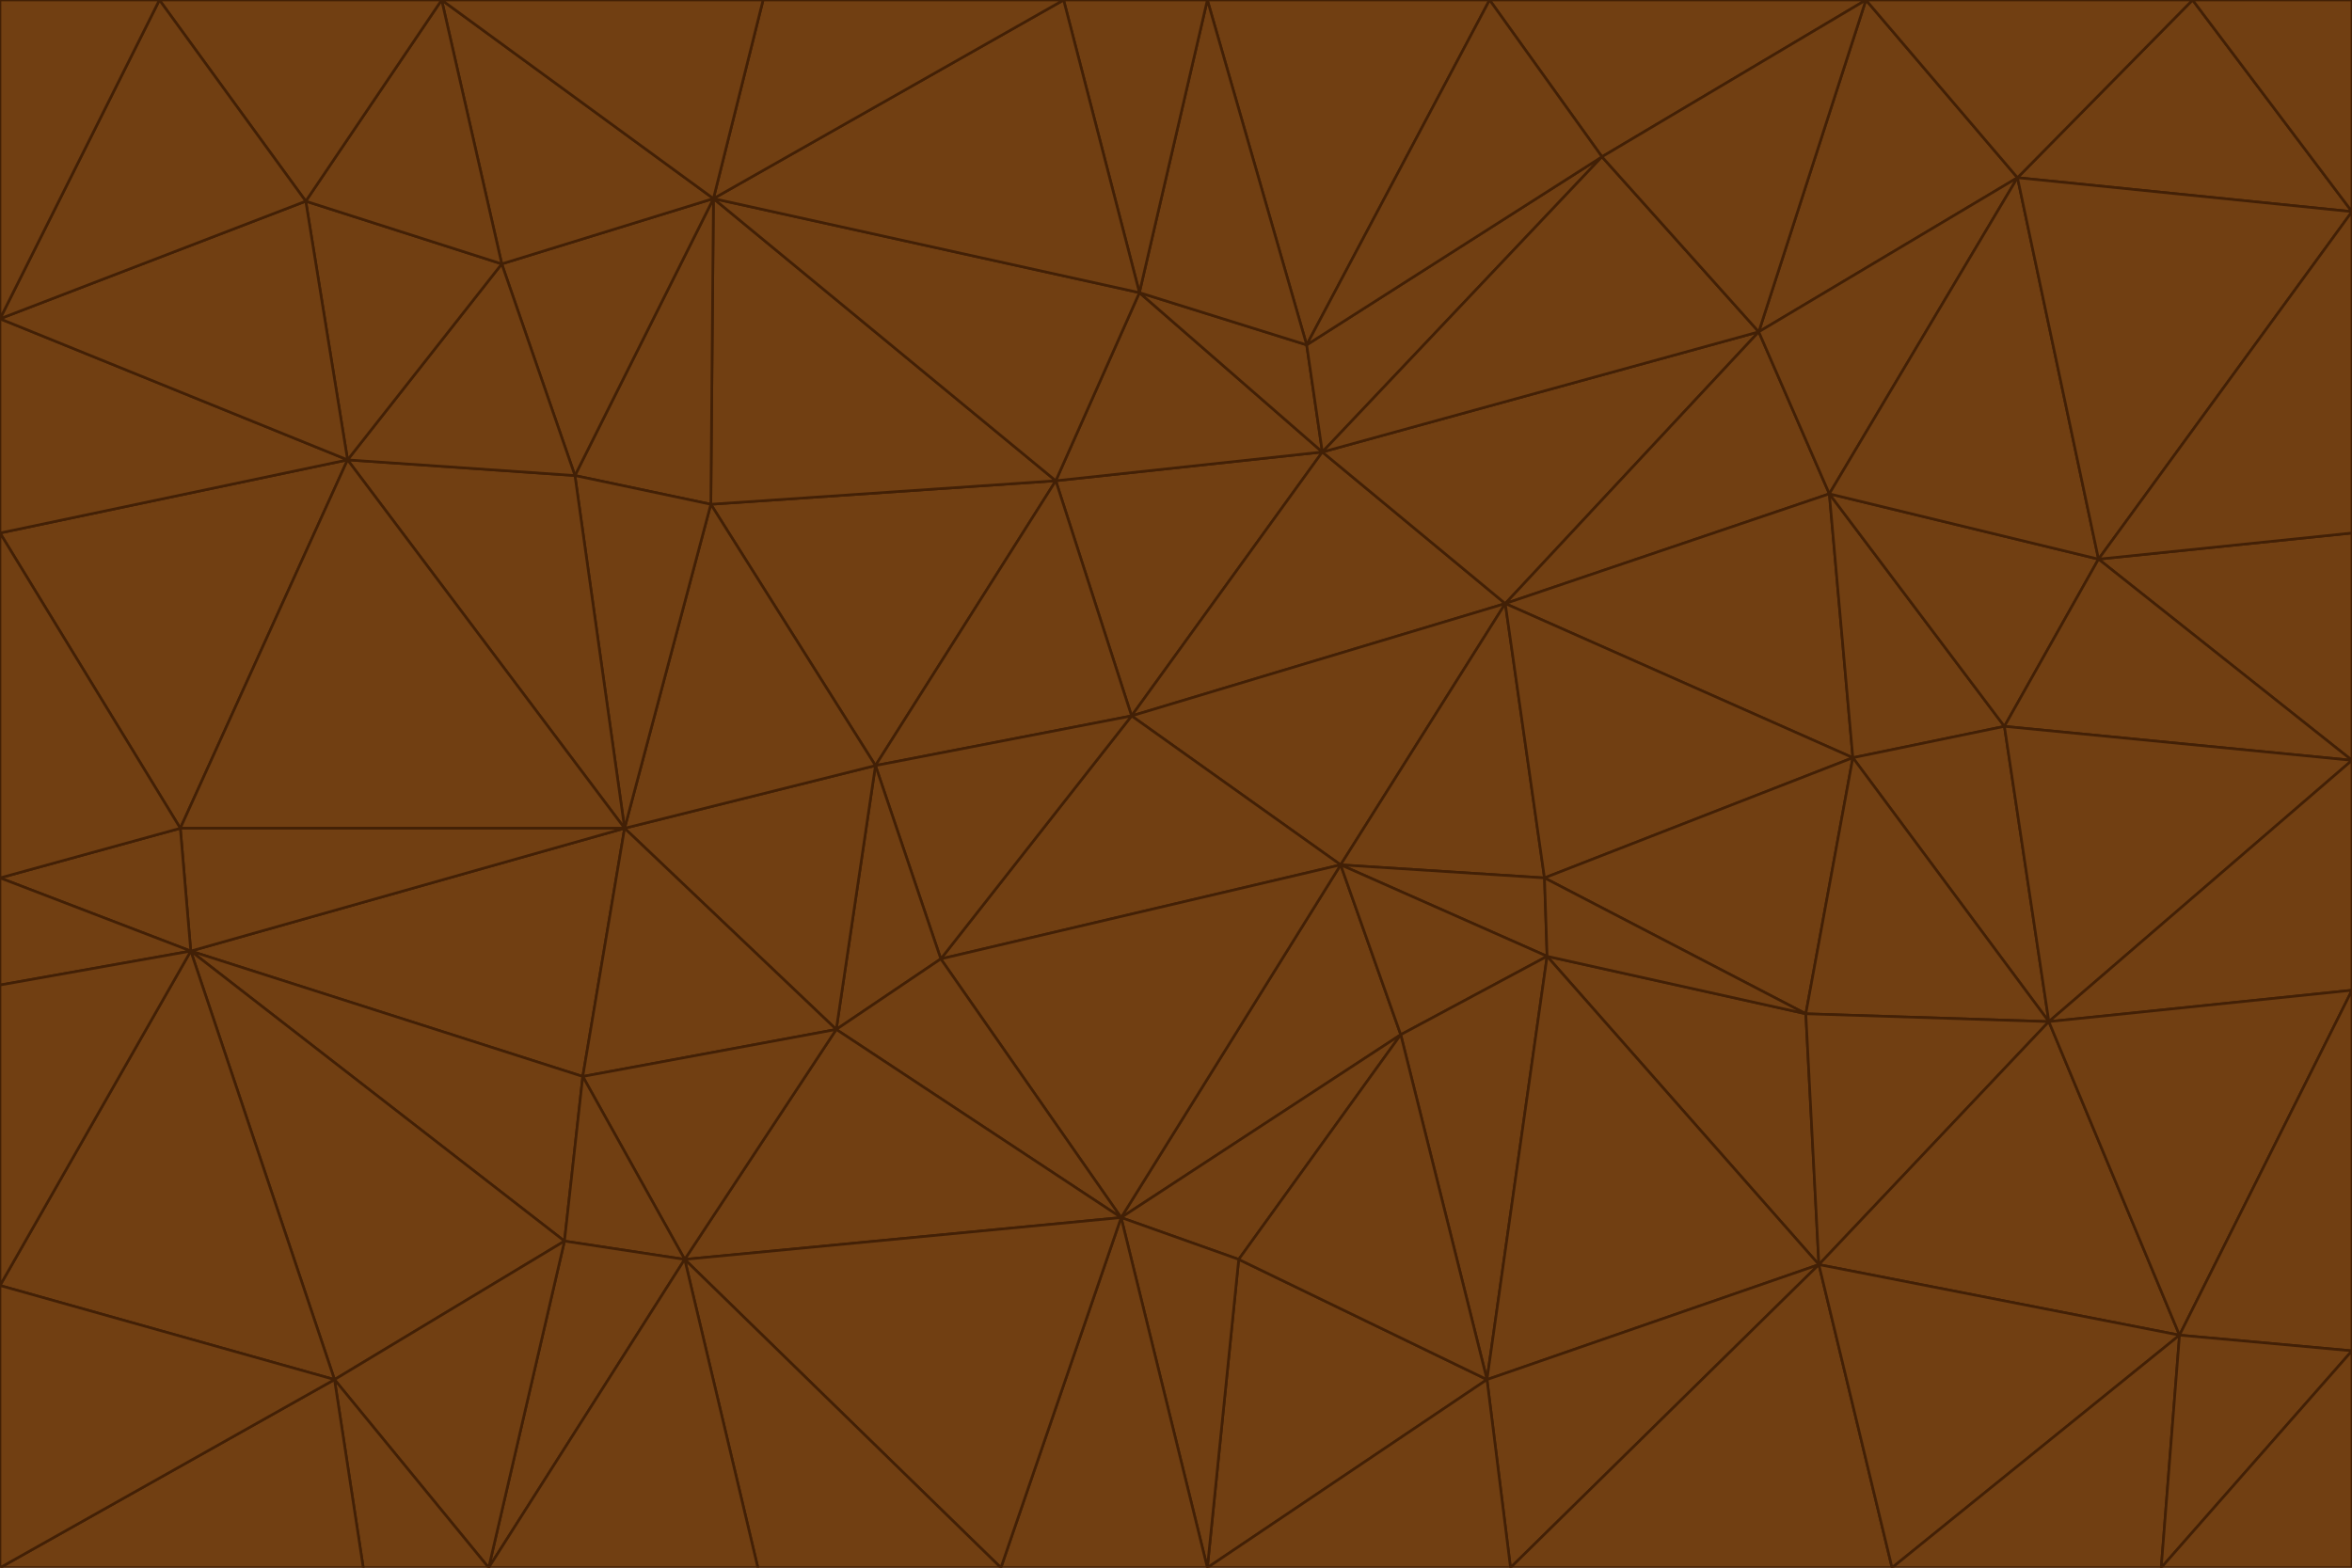 <svg id="visual" viewBox="0 0 900 600" width="900" height="600" xmlns="http://www.w3.org/2000/svg" xmlns:xlink="http://www.w3.org/1999/xlink" version="1.1"><g stroke-width="1" stroke-linejoin="bevel"><path d="M433 274L506 173L404 184Z" fill="#713f12" stroke="#422006"></path><path d="M506 173L436 112L404 184Z" fill="#713f12" stroke="#422006"></path><path d="M500 132L436 112L506 173Z" fill="#713f12" stroke="#422006"></path><path d="M433 274L576 231L506 173Z" fill="#713f12" stroke="#422006"></path><path d="M506 173L613 60L500 132Z" fill="#713f12" stroke="#422006"></path><path d="M433 274L513 331L576 231Z" fill="#713f12" stroke="#422006"></path><path d="M272 193L335 293L404 184Z" fill="#713f12" stroke="#422006"></path><path d="M404 184L335 293L433 274Z" fill="#713f12" stroke="#422006"></path><path d="M433 274L360 367L513 331Z" fill="#713f12" stroke="#422006"></path><path d="M513 331L591 336L576 231Z" fill="#713f12" stroke="#422006"></path><path d="M335 293L360 367L433 274Z" fill="#713f12" stroke="#422006"></path><path d="M513 331L592 366L591 336Z" fill="#713f12" stroke="#422006"></path><path d="M273 76L272 193L404 184Z" fill="#713f12" stroke="#422006"></path><path d="M335 293L320 394L360 367Z" fill="#713f12" stroke="#422006"></path><path d="M429 466L536 396L513 331Z" fill="#713f12" stroke="#422006"></path><path d="M536 396L592 366L513 331Z" fill="#713f12" stroke="#422006"></path><path d="M570 0L462 0L500 132Z" fill="#713f12" stroke="#422006"></path><path d="M500 132L462 0L436 112Z" fill="#713f12" stroke="#422006"></path><path d="M436 112L273 76L404 184Z" fill="#713f12" stroke="#422006"></path><path d="M673 127L506 173L576 231Z" fill="#713f12" stroke="#422006"></path><path d="M673 127L613 60L506 173Z" fill="#713f12" stroke="#422006"></path><path d="M673 127L576 231L700 189Z" fill="#713f12" stroke="#422006"></path><path d="M462 0L407 0L436 112Z" fill="#713f12" stroke="#422006"></path><path d="M239 317L320 394L335 293Z" fill="#713f12" stroke="#422006"></path><path d="M360 367L429 466L513 331Z" fill="#713f12" stroke="#422006"></path><path d="M700 189L576 231L709 290Z" fill="#713f12" stroke="#422006"></path><path d="M407 0L273 76L436 112Z" fill="#713f12" stroke="#422006"></path><path d="M273 76L220 182L272 193Z" fill="#713f12" stroke="#422006"></path><path d="M272 193L239 317L335 293Z" fill="#713f12" stroke="#422006"></path><path d="M220 182L239 317L272 193Z" fill="#713f12" stroke="#422006"></path><path d="M709 290L576 231L591 336Z" fill="#713f12" stroke="#422006"></path><path d="M714 0L570 0L613 60Z" fill="#713f12" stroke="#422006"></path><path d="M613 60L570 0L500 132Z" fill="#713f12" stroke="#422006"></path><path d="M320 394L429 466L360 367Z" fill="#713f12" stroke="#422006"></path><path d="M696 484L691 388L592 366Z" fill="#713f12" stroke="#422006"></path><path d="M691 388L709 290L591 336Z" fill="#713f12" stroke="#422006"></path><path d="M429 466L474 482L536 396Z" fill="#713f12" stroke="#422006"></path><path d="M592 366L691 388L591 336Z" fill="#713f12" stroke="#422006"></path><path d="M407 0L292 0L273 76Z" fill="#713f12" stroke="#422006"></path><path d="M273 76L192 101L220 182Z" fill="#713f12" stroke="#422006"></path><path d="M569 528L592 366L536 396Z" fill="#713f12" stroke="#422006"></path><path d="M169 0L192 101L273 76Z" fill="#713f12" stroke="#422006"></path><path d="M73 364L223 412L239 317Z" fill="#713f12" stroke="#422006"></path><path d="M239 317L223 412L320 394Z" fill="#713f12" stroke="#422006"></path><path d="M320 394L262 482L429 466Z" fill="#713f12" stroke="#422006"></path><path d="M462 600L569 528L474 482Z" fill="#713f12" stroke="#422006"></path><path d="M133 176L239 317L220 182Z" fill="#713f12" stroke="#422006"></path><path d="M709 290L767 278L700 189Z" fill="#713f12" stroke="#422006"></path><path d="M772 68L714 0L673 127Z" fill="#713f12" stroke="#422006"></path><path d="M784 391L767 278L709 290Z" fill="#713f12" stroke="#422006"></path><path d="M192 101L133 176L220 182Z" fill="#713f12" stroke="#422006"></path><path d="M462 600L474 482L429 466Z" fill="#713f12" stroke="#422006"></path><path d="M474 482L569 528L536 396Z" fill="#713f12" stroke="#422006"></path><path d="M223 412L262 482L320 394Z" fill="#713f12" stroke="#422006"></path><path d="M772 68L673 127L700 189Z" fill="#713f12" stroke="#422006"></path><path d="M673 127L714 0L613 60Z" fill="#713f12" stroke="#422006"></path><path d="M767 278L803 214L700 189Z" fill="#713f12" stroke="#422006"></path><path d="M803 214L772 68L700 189Z" fill="#713f12" stroke="#422006"></path><path d="M73 364L216 475L223 412Z" fill="#713f12" stroke="#422006"></path><path d="M223 412L216 475L262 482Z" fill="#713f12" stroke="#422006"></path><path d="M569 528L696 484L592 366Z" fill="#713f12" stroke="#422006"></path><path d="M691 388L784 391L709 290Z" fill="#713f12" stroke="#422006"></path><path d="M900 291L900 204L803 214Z" fill="#713f12" stroke="#422006"></path><path d="M192 101L117 77L133 176Z" fill="#713f12" stroke="#422006"></path><path d="M292 0L169 0L273 76Z" fill="#713f12" stroke="#422006"></path><path d="M696 484L784 391L691 388Z" fill="#713f12" stroke="#422006"></path><path d="M169 0L117 77L192 101Z" fill="#713f12" stroke="#422006"></path><path d="M383 600L462 600L429 466Z" fill="#713f12" stroke="#422006"></path><path d="M569 528L578 600L696 484Z" fill="#713f12" stroke="#422006"></path><path d="M383 600L429 466L262 482Z" fill="#713f12" stroke="#422006"></path><path d="M290 600L383 600L262 482Z" fill="#713f12" stroke="#422006"></path><path d="M462 600L578 600L569 528Z" fill="#713f12" stroke="#422006"></path><path d="M0 204L69 317L133 176Z" fill="#713f12" stroke="#422006"></path><path d="M133 176L69 317L239 317Z" fill="#713f12" stroke="#422006"></path><path d="M69 317L73 364L239 317Z" fill="#713f12" stroke="#422006"></path><path d="M187 600L262 482L216 475Z" fill="#713f12" stroke="#422006"></path><path d="M187 600L290 600L262 482Z" fill="#713f12" stroke="#422006"></path><path d="M900 81L839 0L772 68Z" fill="#713f12" stroke="#422006"></path><path d="M772 68L839 0L714 0Z" fill="#713f12" stroke="#422006"></path><path d="M900 81L772 68L803 214Z" fill="#713f12" stroke="#422006"></path><path d="M900 291L803 214L767 278Z" fill="#713f12" stroke="#422006"></path><path d="M784 391L900 291L767 278Z" fill="#713f12" stroke="#422006"></path><path d="M900 379L900 291L784 391Z" fill="#713f12" stroke="#422006"></path><path d="M834 511L784 391L696 484Z" fill="#713f12" stroke="#422006"></path><path d="M169 0L61 0L117 77Z" fill="#713f12" stroke="#422006"></path><path d="M0 122L0 204L133 176Z" fill="#713f12" stroke="#422006"></path><path d="M73 364L128 528L216 475Z" fill="#713f12" stroke="#422006"></path><path d="M0 122L133 176L117 77Z" fill="#713f12" stroke="#422006"></path><path d="M69 317L0 336L73 364Z" fill="#713f12" stroke="#422006"></path><path d="M73 364L0 492L128 528Z" fill="#713f12" stroke="#422006"></path><path d="M900 204L900 81L803 214Z" fill="#713f12" stroke="#422006"></path><path d="M578 600L724 600L696 484Z" fill="#713f12" stroke="#422006"></path><path d="M61 0L0 122L117 77Z" fill="#713f12" stroke="#422006"></path><path d="M834 511L900 379L784 391Z" fill="#713f12" stroke="#422006"></path><path d="M128 528L187 600L216 475Z" fill="#713f12" stroke="#422006"></path><path d="M0 204L0 336L69 317Z" fill="#713f12" stroke="#422006"></path><path d="M724 600L834 511L696 484Z" fill="#713f12" stroke="#422006"></path><path d="M0 336L0 377L73 364Z" fill="#713f12" stroke="#422006"></path><path d="M128 528L139 600L187 600Z" fill="#713f12" stroke="#422006"></path><path d="M900 81L900 0L839 0Z" fill="#713f12" stroke="#422006"></path><path d="M0 600L139 600L128 528Z" fill="#713f12" stroke="#422006"></path><path d="M61 0L0 0L0 122Z" fill="#713f12" stroke="#422006"></path><path d="M724 600L827 600L834 511Z" fill="#713f12" stroke="#422006"></path><path d="M834 511L900 517L900 379Z" fill="#713f12" stroke="#422006"></path><path d="M827 600L900 517L834 511Z" fill="#713f12" stroke="#422006"></path><path d="M0 377L0 492L73 364Z" fill="#713f12" stroke="#422006"></path><path d="M827 600L900 600L900 517Z" fill="#713f12" stroke="#422006"></path><path d="M0 492L0 600L128 528Z" fill="#713f12" stroke="#422006"></path></g></svg>